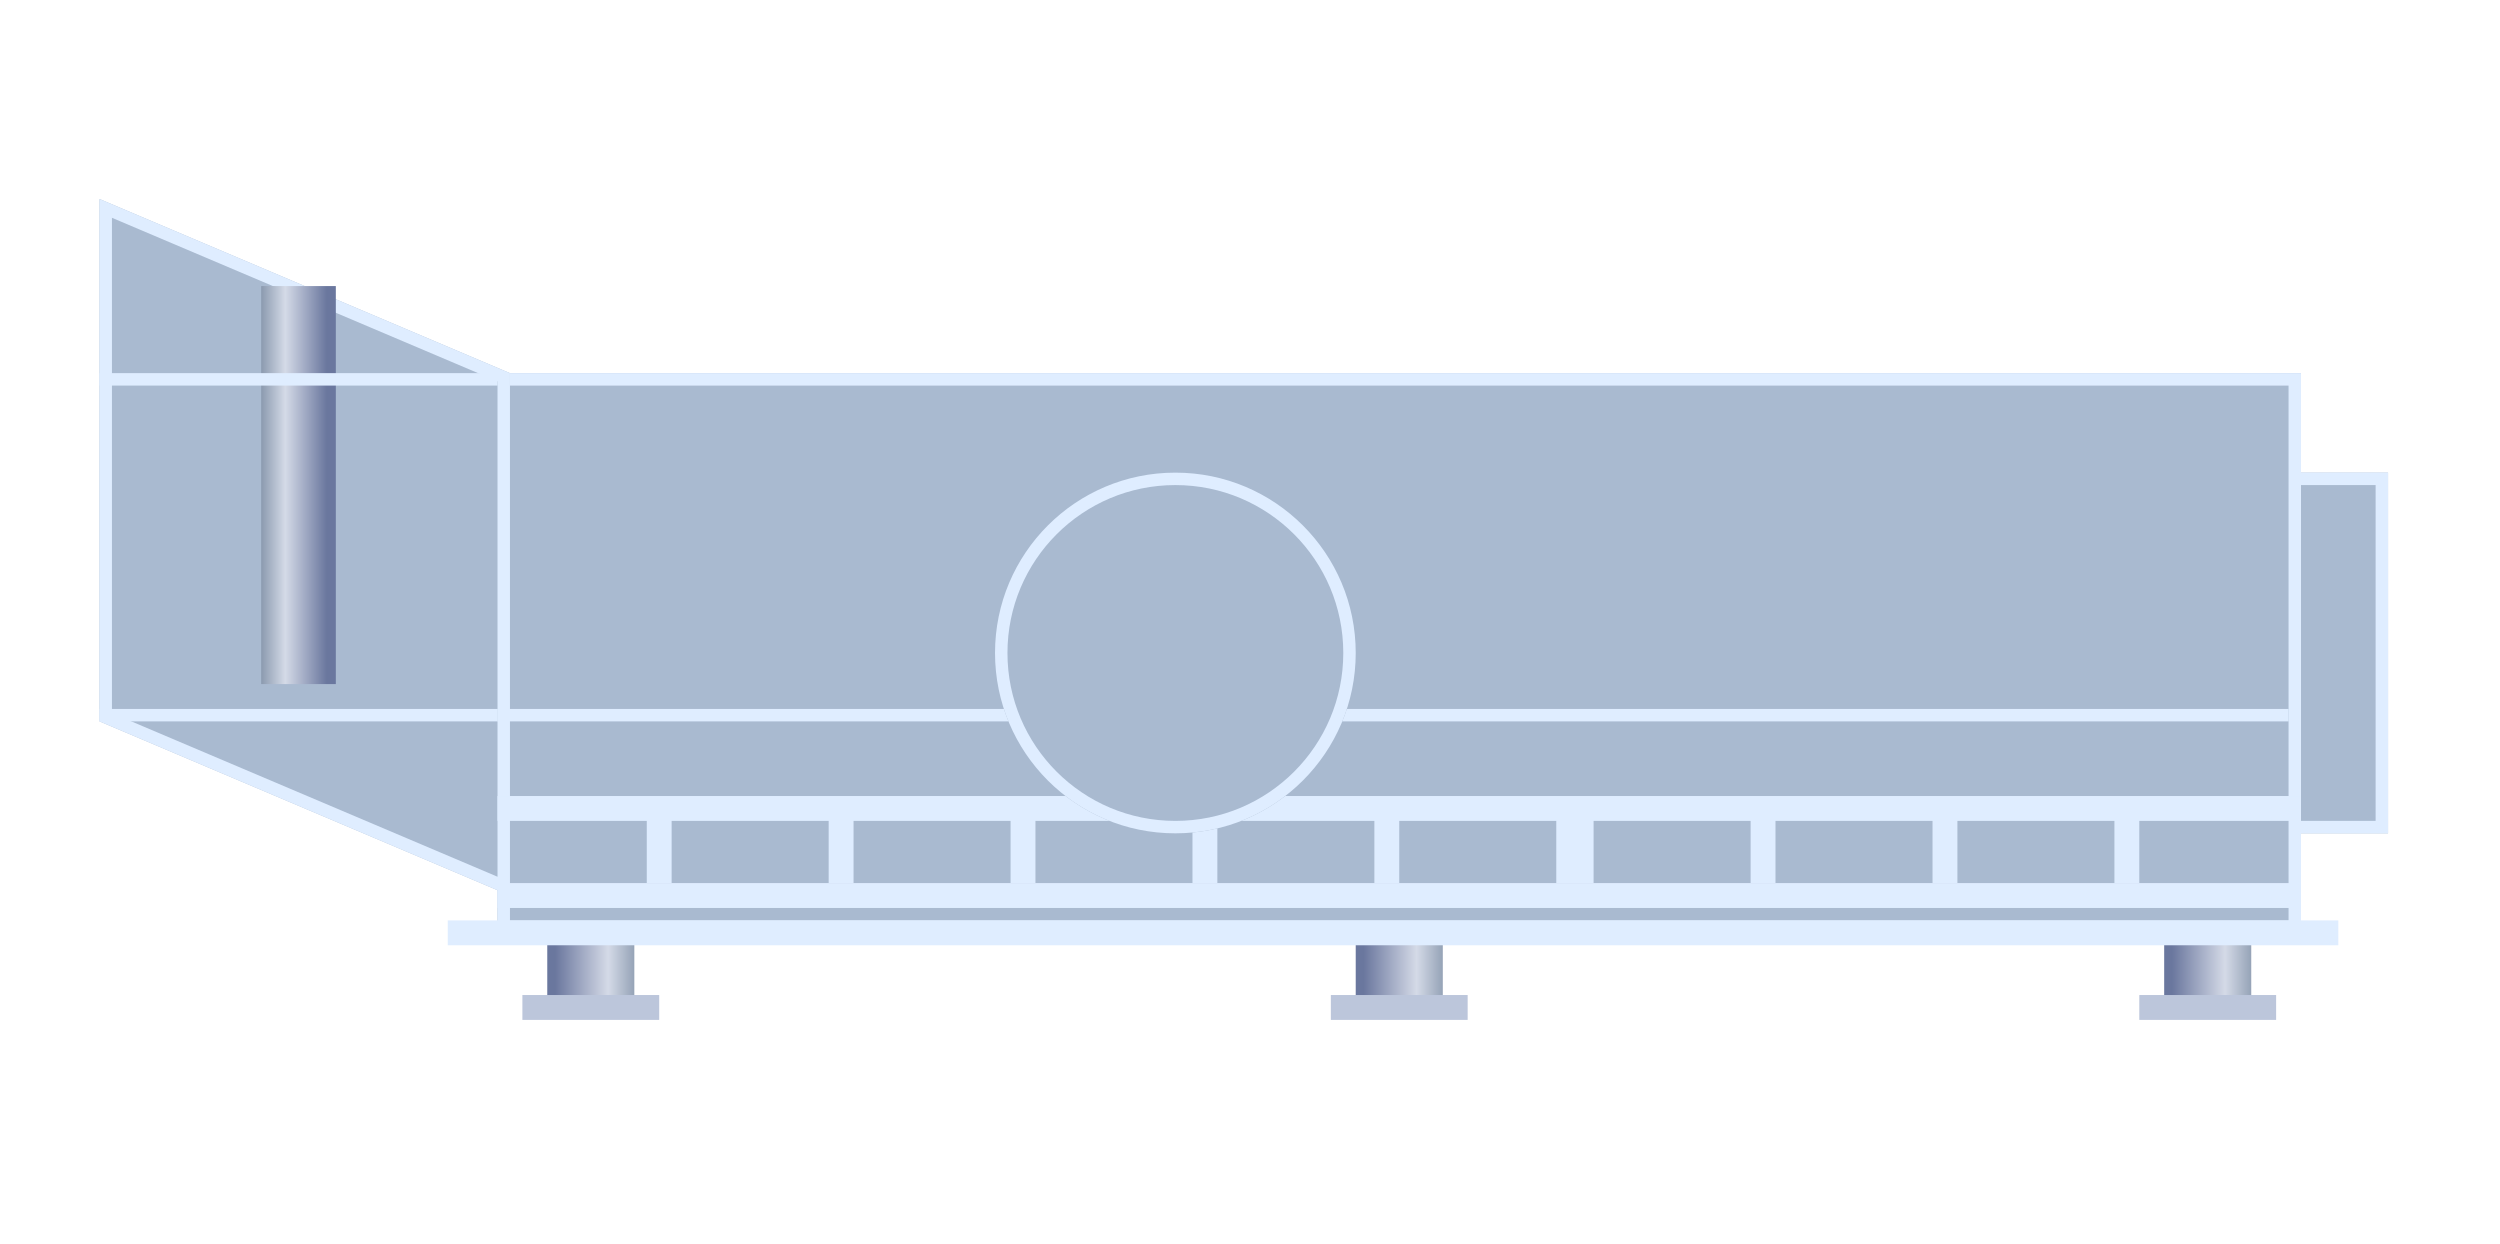 <svg width="201" height="100" viewBox="0 0 201 100" fill="none" xmlns="http://www.w3.org/2000/svg">
<path d="M44 72H51V81H44V72Z" fill="url(#paint0_linear_147_167)"/>
<g filter="url(#filter0_d_147_167)">
<path d="M42 81H53V83H42V81Z" fill="#BCC6DB"/>
</g>
<path d="M109 72H116V81H109V72Z" fill="url(#paint1_linear_147_167)"/>
<g filter="url(#filter1_d_147_167)">
<path d="M107 81H118V83H107V81Z" fill="#BCC6DB"/>
</g>
<path d="M174 72H181V81H174V72Z" fill="url(#paint2_linear_147_167)"/>
<g filter="url(#filter2_d_147_167)">
<path d="M172 81H183V83H172V81Z" fill="#BCC6DB"/>
</g>
<g filter="url(#filter3_i_147_167)">
<rect x="192" y="38" width="29" height="28" transform="rotate(90 192 38)" fill="#A9BAD0"/>
</g>
<rect x="191.5" y="38.5" width="28" height="27" transform="rotate(90 191.5 38.5)" stroke="#DFEDFF" stroke-miterlimit="10"/>
<g filter="url(#filter4_i_147_167)">
<rect x="185" y="30" width="45" height="145" transform="rotate(90 185 30)" fill="#A9BAD0"/>
</g>
<rect x="184.5" y="30.5" width="44" height="144" transform="rotate(90 184.5 30.5)" stroke="#DFEDFF" stroke-miterlimit="10"/>
<g filter="url(#filter5_i_147_167)">
<path d="M41 30L41 72L8 58L8 16L41 30Z" fill="#A9BAD0"/>
</g>
<path d="M8.5 16.755L40.5 30.331L40.5 71.245L8.5 57.669L8.5 16.755Z" stroke="#DFEDFF" stroke-miterlimit="10"/>
<g filter="url(#filter6_d_147_167)">
<path d="M27 57L21 57L21 41.219L21 25L27 25L27 41.165L27 57Z" fill="url(#paint3_linear_147_167)"/>
</g>
<path d="M188 74H36V76H188V74Z" fill="#DFEDFF"/>
<path d="M184 57H40V58H184V57Z" fill="#DFEDFF"/>
<path d="M40 57H8V58H40V57Z" fill="#DFEDFF"/>
<path d="M40 30H8V31H40V30Z" fill="#DFEDFF"/>
<g filter="url(#filter7_d_147_167)">
<path d="M185 69H40V71H185V69Z" fill="#DFEDFF"/>
<path d="M54 69H52V63H54V69Z" fill="#DFEDFF"/>
<path d="M68.625 69H66.625V63H68.625V69Z" fill="#DFEDFF"/>
<path d="M83.25 69H81.25V63H83.25V69Z" fill="#DFEDFF"/>
<path d="M97.875 69H95.875V63H97.875V69Z" fill="#DFEDFF"/>
<path d="M112.5 69H110.5V63H112.5V69Z" fill="#DFEDFF"/>
<path d="M128.125 69H125.125V63H128.125V69Z" fill="#DFEDFF"/>
<path d="M142.75 69H140.75V63H142.75V69Z" fill="#DFEDFF"/>
<path d="M157.375 69H155.375V63H157.375V69Z" fill="#DFEDFF"/>
<path d="M172 69H170V63H172V69Z" fill="#DFEDFF"/>
<path d="M185 62H40V64H185V62Z" fill="#DFEDFF"/>
</g>
<g filter="url(#filter8_i_147_167)">
<circle cx="94.5" cy="52.5" r="14.5" fill="#A9BAD0"/>
</g>
<circle cx="94.5" cy="52.5" r="14" stroke="#DFEDFF" stroke-miterlimit="10"/>
<defs>
<filter id="filter0_d_147_167" x="40" y="78" width="15" height="6" filterUnits="userSpaceOnUse" color-interpolation-filters="sRGB">
<feFlood flood-opacity="0" result="BackgroundImageFix"/>
<feColorMatrix in="SourceAlpha" type="matrix" values="0 0 0 0 0 0 0 0 0 0 0 0 0 0 0 0 0 0 127 0" result="hardAlpha"/>
<feOffset dy="-1"/>
<feGaussianBlur stdDeviation="1"/>
<feComposite in2="hardAlpha" operator="out"/>
<feColorMatrix type="matrix" values="0 0 0 0 0.016 0 0 0 0 0.271 0 0 0 0 0.38 0 0 0 0.55 0"/>
<feBlend mode="normal" in2="BackgroundImageFix" result="effect1_dropShadow_147_167"/>
<feBlend mode="normal" in="SourceGraphic" in2="effect1_dropShadow_147_167" result="shape"/>
</filter>
<filter id="filter1_d_147_167" x="105" y="78" width="15" height="6" filterUnits="userSpaceOnUse" color-interpolation-filters="sRGB">
<feFlood flood-opacity="0" result="BackgroundImageFix"/>
<feColorMatrix in="SourceAlpha" type="matrix" values="0 0 0 0 0 0 0 0 0 0 0 0 0 0 0 0 0 0 127 0" result="hardAlpha"/>
<feOffset dy="-1"/>
<feGaussianBlur stdDeviation="1"/>
<feComposite in2="hardAlpha" operator="out"/>
<feColorMatrix type="matrix" values="0 0 0 0 0.016 0 0 0 0 0.271 0 0 0 0 0.38 0 0 0 0.55 0"/>
<feBlend mode="normal" in2="BackgroundImageFix" result="effect1_dropShadow_147_167"/>
<feBlend mode="normal" in="SourceGraphic" in2="effect1_dropShadow_147_167" result="shape"/>
</filter>
<filter id="filter2_d_147_167" x="170" y="78" width="15" height="6" filterUnits="userSpaceOnUse" color-interpolation-filters="sRGB">
<feFlood flood-opacity="0" result="BackgroundImageFix"/>
<feColorMatrix in="SourceAlpha" type="matrix" values="0 0 0 0 0 0 0 0 0 0 0 0 0 0 0 0 0 0 127 0" result="hardAlpha"/>
<feOffset dy="-1"/>
<feGaussianBlur stdDeviation="1"/>
<feComposite in2="hardAlpha" operator="out"/>
<feColorMatrix type="matrix" values="0 0 0 0 0.016 0 0 0 0 0.271 0 0 0 0 0.38 0 0 0 0.55 0"/>
<feBlend mode="normal" in2="BackgroundImageFix" result="effect1_dropShadow_147_167"/>
<feBlend mode="normal" in="SourceGraphic" in2="effect1_dropShadow_147_167" result="shape"/>
</filter>
<filter id="filter3_i_147_167" x="164" y="38" width="28" height="29" filterUnits="userSpaceOnUse" color-interpolation-filters="sRGB">
<feFlood flood-opacity="0" result="BackgroundImageFix"/>
<feBlend mode="normal" in="SourceGraphic" in2="BackgroundImageFix" result="shape"/>
<feColorMatrix in="SourceAlpha" type="matrix" values="0 0 0 0 0 0 0 0 0 0 0 0 0 0 0 0 0 0 127 0" result="hardAlpha"/>
<feOffset/>
<feGaussianBlur stdDeviation="3"/>
<feComposite in2="hardAlpha" operator="arithmetic" k2="-1" k3="1"/>
<feColorMatrix type="matrix" values="0 0 0 0 0.016 0 0 0 0 0.271 0 0 0 0 0.38 0 0 0 1 0"/>
<feBlend mode="normal" in2="shape" result="effect1_innerShadow_147_167"/>
</filter>
<filter id="filter4_i_147_167" x="40" y="30" width="145" height="45" filterUnits="userSpaceOnUse" color-interpolation-filters="sRGB">
<feFlood flood-opacity="0" result="BackgroundImageFix"/>
<feBlend mode="normal" in="SourceGraphic" in2="BackgroundImageFix" result="shape"/>
<feColorMatrix in="SourceAlpha" type="matrix" values="0 0 0 0 0 0 0 0 0 0 0 0 0 0 0 0 0 0 127 0" result="hardAlpha"/>
<feOffset/>
<feGaussianBlur stdDeviation="3"/>
<feComposite in2="hardAlpha" operator="arithmetic" k2="-1" k3="1"/>
<feColorMatrix type="matrix" values="0 0 0 0 0.016 0 0 0 0 0.271 0 0 0 0 0.38 0 0 0 1 0"/>
<feBlend mode="normal" in2="shape" result="effect1_innerShadow_147_167"/>
</filter>
<filter id="filter5_i_147_167" x="8" y="16" width="33" height="56" filterUnits="userSpaceOnUse" color-interpolation-filters="sRGB">
<feFlood flood-opacity="0" result="BackgroundImageFix"/>
<feBlend mode="normal" in="SourceGraphic" in2="BackgroundImageFix" result="shape"/>
<feColorMatrix in="SourceAlpha" type="matrix" values="0 0 0 0 0 0 0 0 0 0 0 0 0 0 0 0 0 0 127 0" result="hardAlpha"/>
<feOffset/>
<feGaussianBlur stdDeviation="3"/>
<feComposite in2="hardAlpha" operator="arithmetic" k2="-1" k3="1"/>
<feColorMatrix type="matrix" values="0 0 0 0 0.016 0 0 0 0 0.271 0 0 0 0 0.38 0 0 0 1 0"/>
<feBlend mode="normal" in2="shape" result="effect1_innerShadow_147_167"/>
</filter>
<filter id="filter6_d_147_167" x="17" y="19" width="14" height="40" filterUnits="userSpaceOnUse" color-interpolation-filters="sRGB">
<feFlood flood-opacity="0" result="BackgroundImageFix"/>
<feColorMatrix in="SourceAlpha" type="matrix" values="0 0 0 0 0 0 0 0 0 0 0 0 0 0 0 0 0 0 127 0" result="hardAlpha"/>
<feOffset dy="-2"/>
<feGaussianBlur stdDeviation="2"/>
<feComposite in2="hardAlpha" operator="out"/>
<feColorMatrix type="matrix" values="0 0 0 0 0 0 0 0 0 0 0 0 0 0 0 0 0 0 0.25 0"/>
<feBlend mode="normal" in2="BackgroundImageFix" result="effect1_dropShadow_147_167"/>
<feBlend mode="normal" in="SourceGraphic" in2="effect1_dropShadow_147_167" result="shape"/>
</filter>
<filter id="filter7_d_147_167" x="36" y="60" width="153" height="17" filterUnits="userSpaceOnUse" color-interpolation-filters="sRGB">
<feFlood flood-opacity="0" result="BackgroundImageFix"/>
<feColorMatrix in="SourceAlpha" type="matrix" values="0 0 0 0 0 0 0 0 0 0 0 0 0 0 0 0 0 0 127 0" result="hardAlpha"/>
<feOffset dy="2"/>
<feGaussianBlur stdDeviation="2"/>
<feComposite in2="hardAlpha" operator="out"/>
<feColorMatrix type="matrix" values="0 0 0 0 0.016 0 0 0 0 0.271 0 0 0 0 0.38 0 0 0 0.55 0"/>
<feBlend mode="normal" in2="BackgroundImageFix" result="effect1_dropShadow_147_167"/>
<feBlend mode="normal" in="SourceGraphic" in2="effect1_dropShadow_147_167" result="shape"/>
</filter>
<filter id="filter8_i_147_167" x="80" y="38" width="29" height="29" filterUnits="userSpaceOnUse" color-interpolation-filters="sRGB">
<feFlood flood-opacity="0" result="BackgroundImageFix"/>
<feBlend mode="normal" in="SourceGraphic" in2="BackgroundImageFix" result="shape"/>
<feColorMatrix in="SourceAlpha" type="matrix" values="0 0 0 0 0 0 0 0 0 0 0 0 0 0 0 0 0 0 127 0" result="hardAlpha"/>
<feOffset/>
<feGaussianBlur stdDeviation="3"/>
<feComposite in2="hardAlpha" operator="arithmetic" k2="-1" k3="1"/>
<feColorMatrix type="matrix" values="0 0 0 0 0.016 0 0 0 0 0.271 0 0 0 0 0.38 0 0 0 1 0"/>
<feBlend mode="normal" in2="shape" result="effect1_innerShadow_147_167"/>
</filter>
<linearGradient id="paint0_linear_147_167" x1="43.726" y1="76.942" x2="51.338" y2="76.942" gradientUnits="userSpaceOnUse">
<stop offset="0.12" stop-color="#6A779E"/>
<stop offset="0.68" stop-color="#D4DAE7"/>
<stop offset="1" stop-color="#8B9AAF"/>
</linearGradient>
<linearGradient id="paint1_linear_147_167" x1="108.726" y1="76.942" x2="116.338" y2="76.942" gradientUnits="userSpaceOnUse">
<stop offset="0.12" stop-color="#6A779E"/>
<stop offset="0.68" stop-color="#D4DAE7"/>
<stop offset="1" stop-color="#8B9AAF"/>
</linearGradient>
<linearGradient id="paint2_linear_147_167" x1="173.726" y1="76.942" x2="181.338" y2="76.942" gradientUnits="userSpaceOnUse">
<stop offset="0.12" stop-color="#6A779E"/>
<stop offset="0.68" stop-color="#D4DAE7"/>
<stop offset="1" stop-color="#8B9AAF"/>
</linearGradient>
<linearGradient id="paint3_linear_147_167" x1="27" y1="41" x2="21" y2="41" gradientUnits="userSpaceOnUse">
<stop stop-color="#6A779E"/>
<stop offset="0.122" stop-color="#6A779E"/>
<stop offset="0.677" stop-color="#D4DAE7"/>
<stop offset="1" stop-color="#8B9AAF"/>
</linearGradient>
</defs>
</svg>
